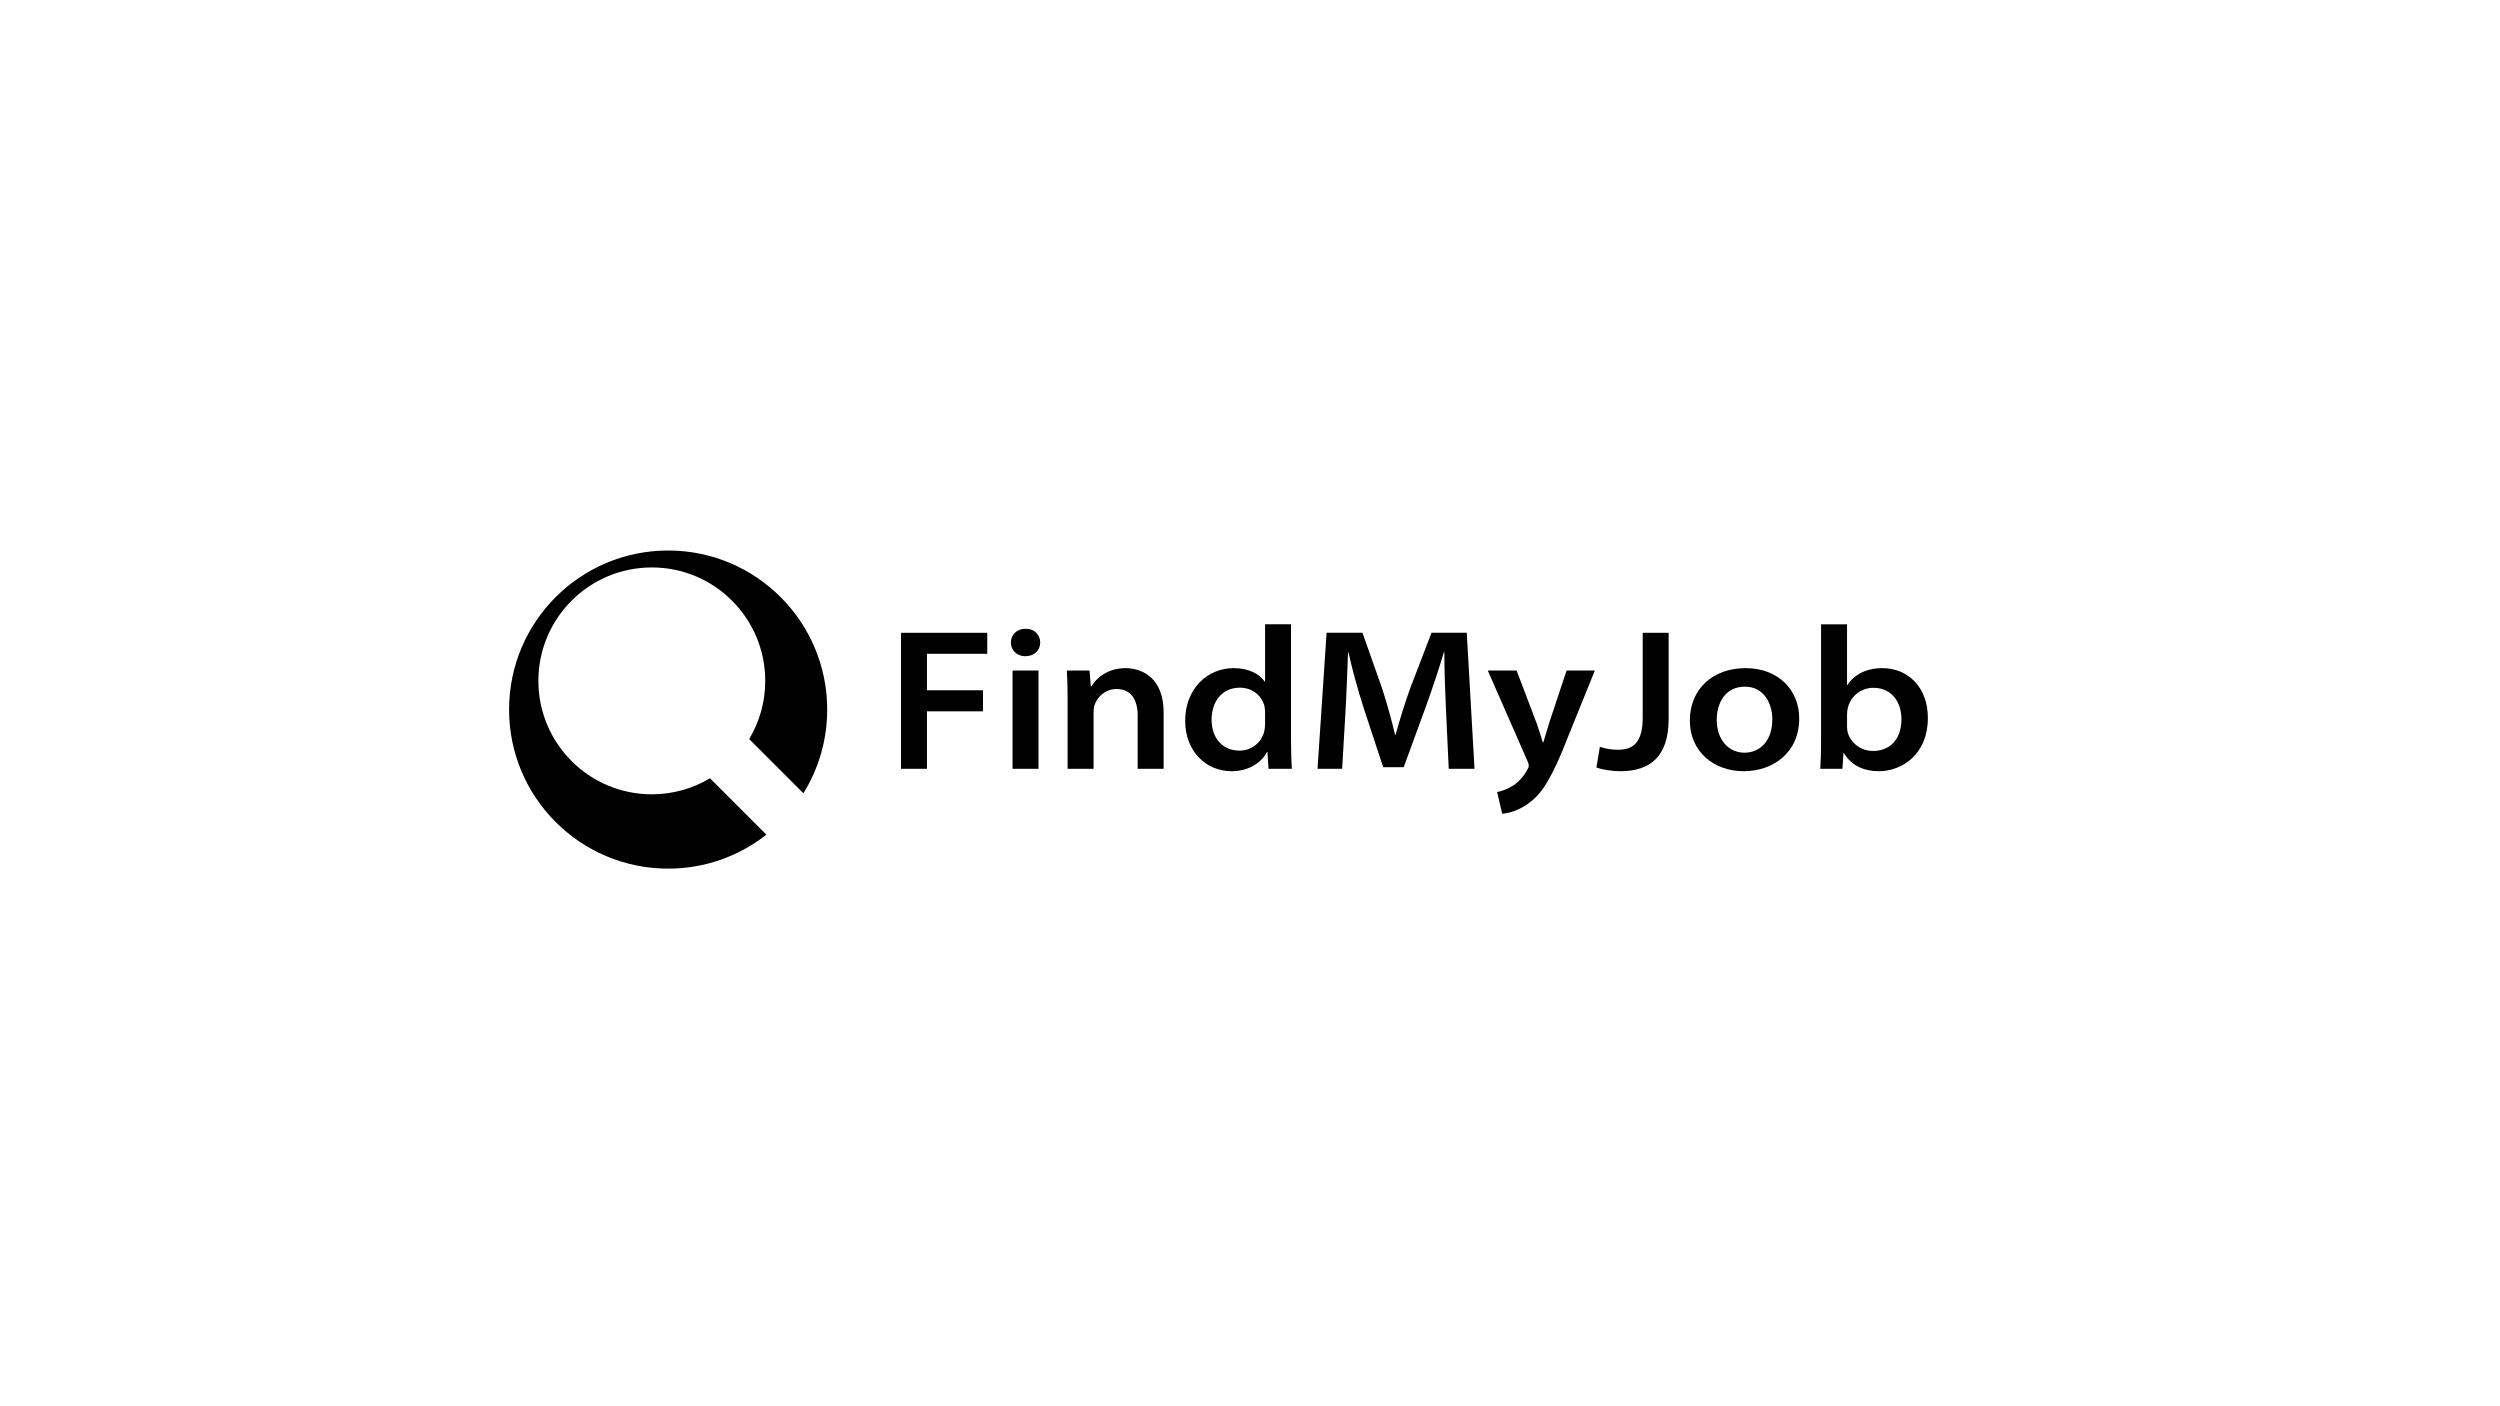 <?xml version="1.0" encoding="utf-8"?>
<!-- Generator: Adobe Illustrator 23.1.0, SVG Export Plug-In . SVG Version: 6.00 Build 0)  -->
<svg version="1.1" id="Слой_1" xmlns="http://www.w3.org/2000/svg" xmlns:xlink="http://www.w3.org/1999/xlink" x="0px" y="0px"
	 viewBox="0 0 1366 768" style="enable-background:new 0 0 1366 768;" xml:space="preserve">
<style type="text/css">
	.st0{fill:#000;}
</style>
<g>
	<path class="st0" d="M391.2,423.15c-0.01,0.01-0.03,0.02-0.04,0.03C391.17,423.17,391.18,423.16,391.2,423.15z"/>
	<path class="st0" d="M387.94,425.24c-9.3,5.56-20.17,8.77-31.79,8.77c-34.23,0-61.98-27.75-61.98-61.98s27.75-61.98,61.98-61.98
		c34.23,0,61.98,27.75,61.98,61.98c0,11.62-3.21,22.49-8.77,31.79c0,0,0,0,0,0l29.62,29.62c8.24-13.29,13-28.95,13-45.73
		c0-48-38.91-86.91-86.91-86.91s-86.91,38.91-86.91,86.91s38.91,86.91,86.91,86.91c20.26,0,38.9-6.93,53.68-18.56L387.94,425.24
		C387.94,425.24,387.94,425.24,387.94,425.24z"/>
	<path class="st0" d="M407.3,407.04c-0.01,0.01-0.02,0.03-0.03,0.04C407.28,407.06,407.29,407.05,407.3,407.04z"/>
</g>
<g>
	<g>
		<path class="st0" d="M492.31,345.75h47.13v11.49H506.5v19.93h30.6v11.49h-30.6v31.41h-14.19V345.75z"/>
		<path class="st0" d="M568.38,351.05c0,4.06-3.02,7.5-8.15,7.5c-4.86,0-7.88-3.44-7.88-7.5c0-4.12,3.11-7.5,8.03-7.5
			S568.32,346.88,568.38,351.05z M553.25,420.07v-53.68h14.19v53.68H553.25z"/>
		<path class="st0" d="M583.35,382.63c0-6.25-0.17-11.63-0.44-16.24h12.41l0.69,8.64h0.35c2.32-4.12,8.56-9.96,18.58-9.96
			c9.5,0,20.87,5.72,20.87,24.21v30.79h-14.19v-29.03c0-8.48-3.39-14.56-11.57-14.56c-6.23,0-10.34,4.34-11.89,8.43
			c-0.44,1.09-0.63,2.71-0.63,4.11v31.05h-14.19V382.63z"/>
		<path class="st0" d="M705.42,341.12v63.71c0,5.87,0.17,11.75,0.44,15.24h-12.74l-0.58-9.21h-0.22
			c-3.65,6.74-10.93,10.53-19.51,10.53c-13.63,0-25.22-10.78-25.22-27.39c-0.11-17.7,12.17-28.94,26.5-28.94
			c8.33,0,14.3,3.33,16.93,7.38h0.22v-31.33H705.42z M691.23,389.36c0-1.1-0.09-2.51-0.35-3.61c-1.44-5.54-6.45-10-13.43-10
			c-9.68,0-15.43,7.46-15.43,17.53c0,9.59,5.57,16.86,15.32,16.86c6.66,0,12.15-4.67,13.48-10.66c0.32-1.31,0.41-2.68,0.41-4.13
			V389.36z"/>
		<path class="st0" d="M790.15,389.21c-0.46-10.02-0.95-22.03-0.95-32.8h-0.28c-2.79,9.44-6.27,19.8-9.94,29.98l-11.99,32.79h-11.23
			l-10.7-32.49c-3.25-10.2-6.1-20.59-8.28-30.28h-0.22c-0.39,10.17-0.82,22.73-1.44,33.27l-1.77,30.38H719.9l4.95-74.32h19.6
			l10.52,29.77c2.81,8.51,5.36,17.67,7.25,25.9h0.35c2.24-8.04,5.09-17.55,8.21-25.98l11.4-29.69h19.26l4.23,74.32h-14.08
			L790.15,389.21z"/>
		<path class="st0" d="M828.68,366.39L839.55,395c1.17,3.23,2.55,7.64,3.42,10.57h0.35c0.96-3.06,2.08-7.28,3.22-10.76l9.44-28.43
			h15.44l-14.6,36.07c-8.85,22.85-14.28,30.87-20.71,35.81c-5.71,4.5-11.49,6.03-15.29,6.37l-2.81-11.86
			c2.21-0.4,5.14-1.38,8.01-3.11c2.76-1.5,6.21-4.78,8.39-8.89c0.57-0.87,0.91-1.72,0.91-2.35c0-0.57-0.16-1.4-0.83-2.87
			l-21.57-49.18H828.68z"/>
		<path class="st0" d="M897.56,345.75h14.19v46.98c0,20.92-10.34,28.66-26.44,28.66c-4.16,0-9.67-0.79-13.03-2.03l1.89-11.31
			c2.47,0.87,5.92,1.62,9.7,1.62c8.62,0,13.7-3.97,13.7-17.68V345.75z"/>
		<path class="st0" d="M983.09,392.57c0,19.09-14.75,28.82-30.33,28.82c-16.39,0-29.43-10.76-29.43-27.67
			c0-17.01,12.29-28.65,30.52-28.65C971.39,365.07,983.09,376.77,983.09,392.57z M938.02,393.32c0,10.76,6.37,17.95,15.2,17.95
			c8.42,0,15.18-6.48,15.18-18.18c0-8.65-4.53-17.9-14.99-17.9C942.8,375.19,938.02,383.99,938.02,393.32z"/>
		<path class="st0" d="M994.59,420.07c0.27-3.48,0.44-9.37,0.44-15.24v-63.71h14.19v33.17h0.22c3.5-5.49,10.08-9.23,19.1-9.23
			c14.29,0,24.97,10.86,24.84,27.39c0,19.37-13.73,28.93-26.85,28.93c-7.57,0-14.7-2.7-19.02-9.88h-0.22l-0.58,8.56H994.59z
			 M1009.22,396.81c0,1.07,0.09,2.13,0.3,3.14c1.39,5.44,6.74,10.38,13.87,10.38c9.44,0,15.56-6.53,15.56-17.4
			c0-9.27-5.3-17.11-15.33-17.11c-6.33,0-12.24,4.08-13.95,10.88c-0.25,1.07-0.44,2.18-0.44,3.53V396.81z"/>
	</g>
</g>
</svg>
